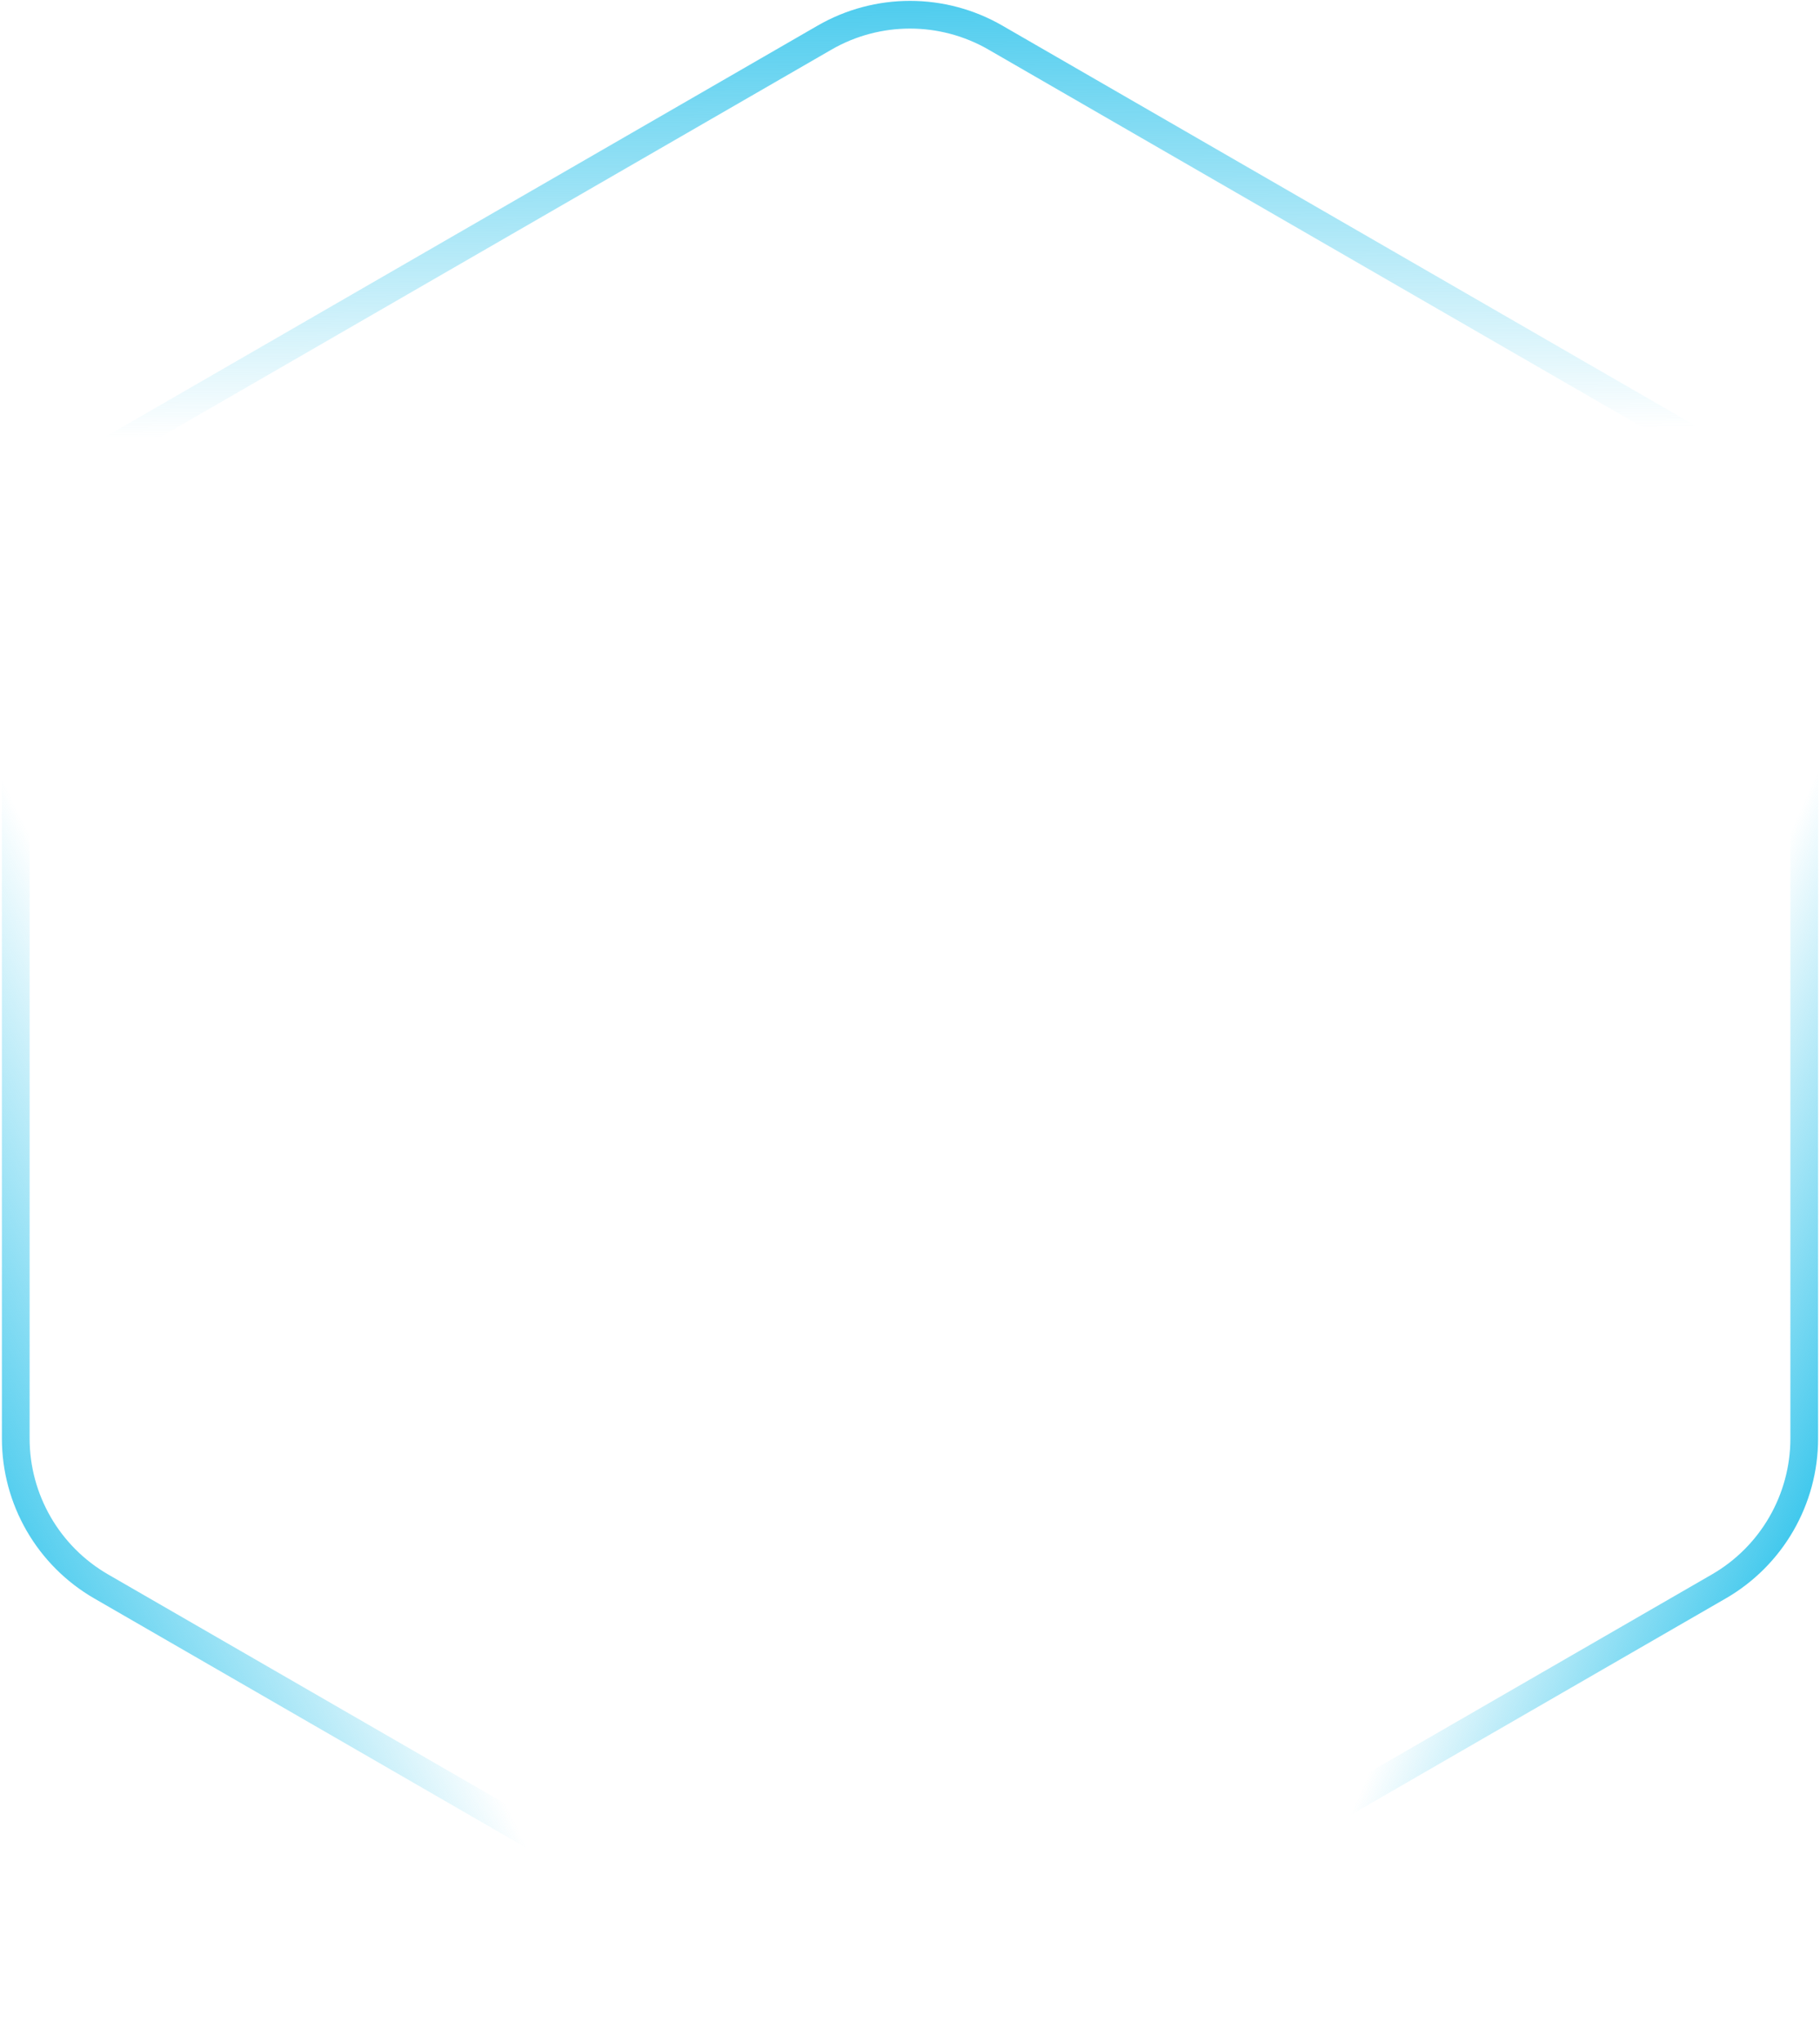 <svg width="197" height="221" viewBox="0 0 197 221" fill="none" xmlns="http://www.w3.org/2000/svg">
<path d="M89.25 4.073C94.974 0.768 102.026 0.768 107.75 4.073L186.044 49.276C191.768 52.58 195.294 58.688 195.294 65.297V155.703C195.294 162.312 191.768 168.42 186.044 171.724L107.75 216.927C102.026 220.232 94.974 220.232 89.25 216.927L10.956 171.724C5.232 168.42 1.706 162.312 1.706 155.703V65.297C1.706 58.688 5.232 52.58 10.956 49.276L89.25 4.073Z" stroke="url(#paint0_linear_1272_44)" stroke-width="3"/>
<path d="M89.25 4.073C94.974 0.768 102.026 0.768 107.75 4.073L186.044 49.276C191.768 52.58 195.294 58.688 195.294 65.297V155.703C195.294 162.312 191.768 168.42 186.044 171.724L107.75 216.927C102.026 220.232 94.974 220.232 89.25 216.927L10.956 171.724C5.232 168.42 1.706 162.312 1.706 155.703V65.297C1.706 58.688 5.232 52.58 10.956 49.276L89.25 4.073Z" stroke="url(#paint1_linear_1272_44)" stroke-width="3"/>
<path d="M89.25 4.073C94.974 0.768 102.026 0.768 107.75 4.073L186.044 49.276C191.768 52.58 195.294 58.688 195.294 65.297V155.703C195.294 162.312 191.768 168.42 186.044 171.724L107.75 216.927C102.026 220.232 94.974 220.232 89.25 216.927L10.956 171.724C5.232 168.42 1.706 162.312 1.706 155.703V65.297C1.706 58.688 5.232 52.58 10.956 49.276L89.25 4.073Z" stroke="url(#paint2_linear_1272_44)" stroke-width="3"/>
<defs>
<linearGradient id="paint0_linear_1272_44" x1="98.5" y1="-3" x2="98.822" y2="46.837" gradientUnits="userSpaceOnUse">
<stop stop-color="#43C9ED"/>
<stop offset="1" stop-color="#43C9ED" stop-opacity="0"/>
</linearGradient>
<linearGradient id="paint1_linear_1272_44" x1="194.959" y1="163.231" x2="56.38" y2="101.176" gradientUnits="userSpaceOnUse">
<stop stop-color="#43C9ED"/>
<stop offset="0.204" stop-color="#43C9ED" stop-opacity="0"/>
</linearGradient>
<linearGradient id="paint2_linear_1272_44" x1="0.755" y1="169.34" x2="34" y2="153" gradientUnits="userSpaceOnUse">
<stop stop-color="#43C9ED"/>
<stop offset="1" stop-color="#43C9ED" stop-opacity="0"/>
</linearGradient>
</defs>
</svg>
